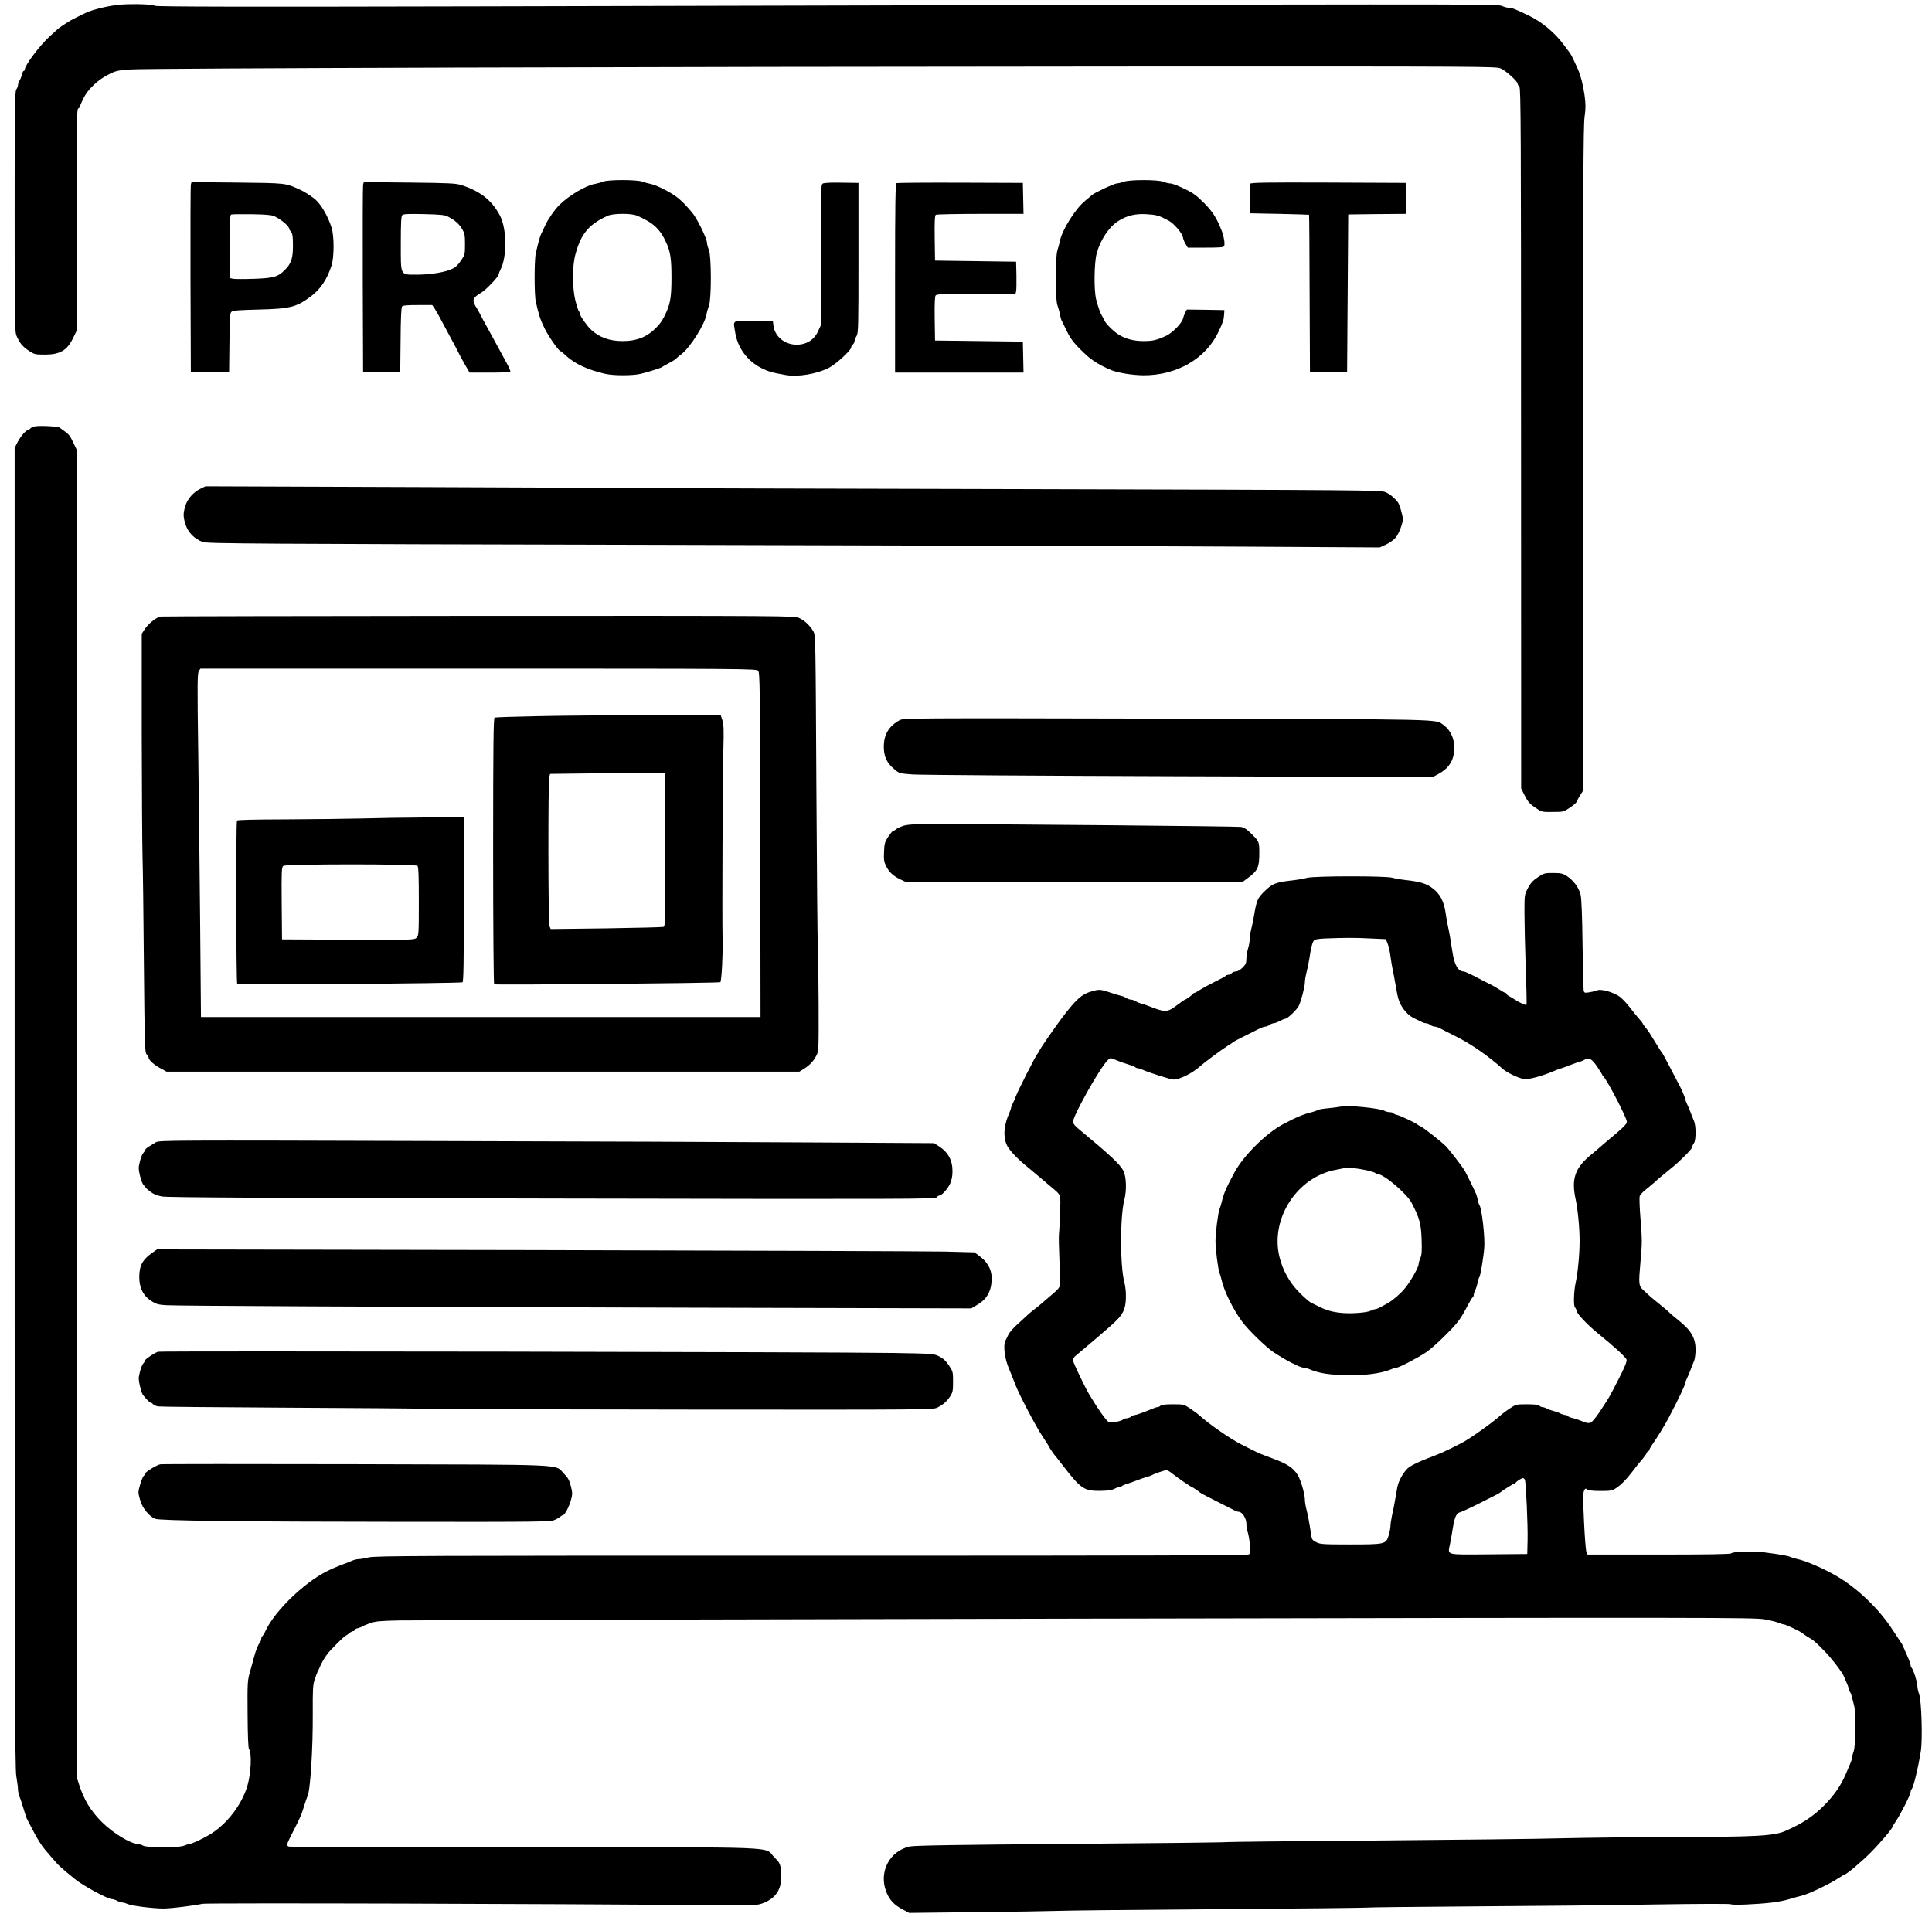 <?xml version="1.0" standalone="no"?>
<!DOCTYPE svg PUBLIC "-//W3C//DTD SVG 20010904//EN"
 "http://www.w3.org/TR/2001/REC-SVG-20010904/DTD/svg10.dtd">
<svg version="1.0" xmlns="http://www.w3.org/2000/svg"
 width="1716pt" height="1703pt" viewBox="0 0 1716 1703"
 preserveAspectRatio="xMidYMid meet">

<g transform="translate(0,1703) scale(0.1,-0.1)"
fill="#000000" stroke="none">
<path d="M1075 16989 c-105 -8 -258 -45 -321 -77 -11 -5 -41 -20 -67 -33 -27
-13 -56 -29 -65 -34 -51 -31 -101 -65 -113 -77 -8 -7 -36 -33 -63 -57 -91 -82
-226 -261 -226 -300 0 -6 -4 -11 -9 -11 -5 0 -13 -15 -16 -32 -4 -18 -14 -42
-21 -53 -8 -11 -14 -29 -14 -40 0 -11 -7 -29 -15 -39 -13 -17 -15 -164 -15
-1087 0 -999 1 -1069 18 -1105 29 -65 52 -92 107 -129 51 -34 57 -35 145 -35
132 0 196 37 248 145 l32 65 0 985 c0 867 2 986 15 991 8 4 15 11 15 17 0 6
14 39 31 73 38 79 130 167 225 213 62 32 81 36 194 44 162 11 4552 24 8796 26
3278 1 3332 1 3375 -18 47 -21 149 -114 149 -136 0 -7 7 -18 15 -25 13 -11 15
-371 15 -3124 l1 -3111 33 -65 c26 -52 44 -72 91 -104 58 -40 58 -40 155 -39
95 0 98 1 152 37 31 20 59 44 62 54 3 9 17 35 31 57 l25 40 0 2945 c1 2402 3
2962 14 3040 11 79 11 110 0 194 -14 96 -32 167 -59 231 -24 55 -60 130 -68
140 -4 6 -29 39 -56 75 -83 112 -198 207 -320 265 -113 54 -141 65 -166 65
-14 0 -43 7 -66 17 -45 18 -45 18 -9102 -4 -2089 -5 -2843 -3 -2860 5 -27 14
-182 19 -302 11z"/>
<path d="M5355 15416 c-16 -7 -46 -15 -66 -19 -81 -12 -231 -100 -320 -187
-39 -38 -102 -128 -125 -179 -14 -31 -30 -65 -36 -76 -10 -18 -27 -77 -49
-175 -14 -58 -14 -372 0 -430 27 -121 42 -164 79 -239 37 -74 126 -201 141
-201 3 0 27 -19 52 -43 74 -69 195 -124 344 -158 75 -17 242 -17 315 0 67 16
183 53 190 60 3 3 27 17 54 31 27 14 57 32 66 40 8 8 33 29 54 45 80 63 207
266 222 355 3 19 13 53 21 75 23 59 22 444 -1 497 -9 21 -16 47 -16 58 0 39
-88 220 -132 271 -59 69 -74 85 -121 126 -52 46 -194 119 -248 129 -19 3 -51
12 -72 20 -50 19 -309 19 -352 0z m303 -302 c149 -64 208 -121 266 -254 31
-74 40 -137 40 -295 0 -158 -9 -221 -40 -295 -32 -73 -50 -103 -89 -144 -82
-87 -176 -126 -305 -126 -117 0 -208 33 -281 102 -35 32 -99 124 -99 141 0 7
-4 17 -9 22 -5 6 -18 47 -30 92 -28 111 -29 306 -1 410 49 186 121 272 290
347 48 21 209 22 258 0z"/>
<path d="M9980 15415 c-19 -7 -45 -14 -58 -14 -25 -1 -203 -84 -224 -104 -7
-7 -34 -30 -60 -51 -87 -70 -207 -263 -225 -361 -3 -16 -12 -50 -20 -75 -22
-66 -22 -438 0 -495 8 -22 18 -57 22 -79 3 -21 10 -46 15 -55 5 -9 21 -41 35
-71 42 -90 69 -125 168 -220 61 -60 143 -110 240 -149 61 -24 187 -44 282 -45
297 -2 556 148 668 387 41 88 46 104 49 147 l3 45 -167 3 -167 2 -14 -27 c-8
-16 -17 -40 -20 -54 -11 -42 -94 -127 -151 -153 -83 -38 -118 -46 -200 -46
-85 0 -158 19 -221 58 -46 29 -113 96 -126 126 -5 12 -13 28 -19 36 -17 27
-37 84 -54 150 -21 82 -18 325 5 410 33 120 109 234 191 286 76 49 152 67 252
61 87 -5 108 -11 194 -56 46 -24 121 -110 128 -147 3 -18 14 -46 25 -63 l19
-31 159 0 c129 0 160 3 164 14 8 21 -2 84 -20 131 -46 118 -80 172 -159 252
-68 68 -96 88 -176 127 -53 25 -108 46 -122 46 -15 0 -43 7 -63 15 -47 20
-302 20 -353 0z"/>
<path d="M1695 15389 c-3 -13 -4 -393 -3 -844 l3 -820 170 0 170 0 3 261 c2
228 4 264 19 275 12 11 73 15 242 19 276 7 334 21 462 117 86 64 143 150 183
272 25 75 25 267 0 342 -31 95 -84 190 -135 239 -28 28 -103 77 -149 97 -126
57 -116 56 -552 61 l-407 4 -6 -23z m740 -279 c67 -32 135 -91 135 -116 0 -4
7 -15 16 -25 12 -14 16 -41 16 -121 0 -113 -15 -160 -73 -217 -61 -61 -99 -72
-275 -78 -89 -3 -174 -3 -188 1 l-26 6 0 279 c0 214 3 281 13 285 6 3 89 4
182 3 122 -2 178 -7 200 -17z"/>
<path d="M3225 15389 c-3 -13 -4 -393 -3 -844 l3 -820 165 0 165 0 3 284 c1
189 6 289 13 298 9 10 45 13 140 13 l128 0 19 -27 c11 -16 43 -73 72 -128 29
-55 70 -131 91 -170 21 -38 48 -90 60 -115 13 -25 38 -71 56 -102 l34 -58 178
0 c98 0 180 3 184 6 3 4 -9 34 -27 68 -36 65 -81 149 -124 228 -15 27 -41 75
-58 106 -18 31 -45 82 -60 112 -16 30 -31 57 -34 60 -3 3 -11 18 -18 33 -16
38 -4 58 58 94 47 27 159 145 160 168 0 6 7 23 15 39 59 112 57 361 -3 478
-71 136 -173 218 -342 273 -48 16 -104 19 -462 23 l-407 4 -6 -23z m755 -284
c61 -32 97 -63 124 -109 23 -39 26 -55 26 -136 0 -88 -1 -94 -36 -145 -24 -37
-48 -60 -77 -73 -64 -31 -193 -52 -310 -52 -156 0 -147 -17 -147 278 0 177 3
241 13 251 9 10 55 12 192 9 149 -4 186 -7 215 -23z"/>
<path d="M7308 15399 c-17 -9 -18 -50 -18 -635 l0 -625 -24 -52 c-35 -77 -107
-121 -195 -119 -103 2 -188 73 -201 167 l-5 40 -172 3 c-199 3 -182 14 -162
-107 22 -132 108 -248 230 -310 64 -32 95 -41 221 -63 107 -18 274 10 379 64
65 33 199 156 199 182 0 7 7 19 15 26 8 7 15 20 15 29 0 9 8 30 18 46 16 28
17 81 17 695 l0 665 -150 2 c-90 2 -157 -1 -167 -8z"/>
<path d="M7963 15403 c-10 -4 -13 -182 -13 -844 l0 -839 570 0 571 0 -3 138
-3 137 -390 5 -390 5 -3 194 c-2 134 1 198 9 207 9 11 76 14 360 14 l349 0 5
23 c3 12 4 76 3 142 l-3 120 -360 5 -360 5 -3 199 c-2 153 1 201 10 208 7 4
185 8 396 8 l383 0 -3 138 -3 137 -555 2 c-305 1 -561 -1 -567 -4z"/>
<path d="M11104 15397 c-2 -7 -3 -69 -2 -138 l3 -124 260 -5 c143 -3 261 -7
262 -8 2 -1 4 -316 5 -699 l3 -698 165 0 165 0 5 700 5 700 258 3 258 2 -3
138 -3 137 -688 3 c-560 2 -689 0 -693 -11z"/>
<path d="M313 13243 c-17 -2 -37 -11 -43 -19 -7 -8 -17 -14 -22 -14 -17 0 -68
-60 -93 -110 l-25 -49 0 -5858 c0 -5158 2 -5868 15 -5943 8 -47 15 -99 15
-117 0 -18 6 -47 14 -65 8 -18 24 -67 36 -108 12 -41 26 -84 33 -95 6 -11 27
-51 47 -90 42 -81 78 -139 109 -175 12 -14 41 -47 64 -75 58 -68 73 -82 202
-187 69 -57 291 -178 328 -178 12 -1 33 -7 47 -15 14 -8 33 -14 43 -15 11 0
33 -6 50 -14 39 -17 227 -40 322 -40 69 1 258 24 343 42 40 9 3210 0 4422 -12
463 -4 498 -3 547 14 136 48 189 143 168 305 -6 50 -12 61 -59 108 -96 96 131
87 -2223 87 -1139 0 -2078 3 -2087 6 -22 8 -20 20 12 84 85 166 101 201 121
270 13 41 27 83 32 93 25 46 49 423 47 737 -1 211 1 253 17 300 10 30 22 62
26 70 5 8 11 21 14 28 18 45 45 93 75 132 28 37 152 160 161 160 3 0 16 9 29
20 13 11 29 20 37 20 7 0 13 4 13 10 0 5 12 13 28 16 15 4 32 10 37 14 6 5 37
18 70 30 52 18 88 21 260 25 110 2 2862 10 6115 16 5581 11 5920 10 6010 -6
52 -9 110 -23 128 -31 18 -8 39 -14 46 -14 15 0 158 -68 166 -79 3 -4 23 -18
45 -31 58 -35 61 -37 146 -123 65 -65 163 -193 178 -232 2 -5 12 -29 22 -52
11 -23 19 -48 19 -55 0 -8 4 -18 9 -24 6 -5 14 -27 20 -49 5 -22 15 -58 20
-80 16 -62 13 -352 -4 -400 -8 -22 -15 -48 -15 -58 0 -10 -9 -39 -21 -65 -11
-26 -27 -63 -35 -82 -43 -102 -105 -191 -194 -280 -97 -97 -192 -159 -340
-224 -103 -46 -262 -54 -1020 -55 -327 -1 -761 -6 -965 -11 -203 -6 -955 -14
-1671 -20 -715 -5 -1307 -12 -1315 -14 -8 -3 -630 -10 -1384 -16 -1010 -8
-1384 -14 -1425 -23 -179 -40 -276 -225 -209 -401 28 -72 69 -117 144 -157
l60 -32 605 7 c333 3 652 9 710 11 58 3 695 10 1415 15 721 5 1320 12 1333 14
12 3 444 7 960 11 515 3 1234 10 1598 17 388 6 667 7 677 2 17 -10 229 -1 367
15 47 5 117 19 155 31 39 12 86 25 105 29 56 12 252 105 328 156 30 19 56 35
59 35 15 0 149 113 229 194 81 81 194 214 194 229 0 3 14 27 32 53 41 61 128
233 128 254 0 9 4 20 9 26 17 18 58 189 82 339 16 102 6 447 -15 504 -9 24
-16 58 -16 75 0 33 -35 144 -51 160 -5 6 -9 16 -9 24 0 7 -8 32 -18 55 -10 23
-27 62 -38 87 -10 25 -22 50 -27 55 -4 6 -41 61 -82 124 -115 176 -301 356
-480 463 -113 68 -285 143 -363 159 -23 5 -50 13 -60 18 -19 10 -92 23 -242
42 -95 12 -267 6 -283 -10 -8 -8 -207 -11 -644 -11 l-633 0 -10 25 c-5 13 -15
135 -21 270 -9 188 -9 251 0 271 10 22 14 24 27 13 11 -9 49 -14 118 -14 93 0
104 2 141 26 44 29 93 79 146 149 41 54 55 72 91 113 15 18 30 40 34 50 3 9
10 17 15 17 5 0 9 5 9 10 0 6 9 23 19 38 48 68 119 183 152 247 86 163 149
296 149 314 0 5 6 22 14 38 8 15 22 48 31 73 9 25 23 60 31 78 8 18 14 64 14
102 0 105 -40 173 -155 264 -28 22 -57 47 -66 55 -24 24 -68 61 -123 105 -49
39 -57 46 -120 105 -42 39 -43 53 -25 256 15 171 15 181 0 376 -8 97 -11 187
-8 200 3 13 28 41 54 61 26 21 62 50 78 65 26 25 65 57 164 138 68 56 171 160
171 174 0 9 7 25 15 35 20 26 20 154 1 198 -8 18 -22 53 -31 78 -9 25 -23 58
-31 73 -8 16 -14 33 -14 38 0 11 -34 92 -52 124 -6 11 -42 80 -81 155 -38 74
-72 137 -76 140 -3 3 -11 14 -18 25 -23 38 -74 120 -86 139 -15 25 -23 36 -47
65 -11 13 -20 27 -20 30 0 3 -15 22 -33 42 -17 19 -54 64 -81 100 -27 35 -67
78 -90 95 -53 39 -167 72 -200 56 -13 -6 -44 -13 -69 -17 -43 -7 -46 -5 -51
16 -3 13 -7 197 -10 409 -3 252 -9 404 -17 440 -15 64 -62 128 -123 168 -35
23 -52 26 -121 27 -76 0 -83 -2 -136 -38 -43 -28 -64 -51 -88 -96 -31 -59 -31
-59 -31 -217 0 -88 5 -306 11 -487 7 -180 10 -330 7 -333 -7 -6 -60 18 -103
46 -16 11 -40 25 -52 31 -13 7 -23 16 -23 21 0 4 -4 8 -9 8 -6 0 -29 13 -53
29 -24 16 -68 41 -98 55 -30 15 -89 45 -130 67 -41 21 -82 39 -90 39 -49 0
-83 59 -99 170 -14 94 -29 181 -43 244 -6 26 -14 74 -18 105 -15 105 -52 175
-120 223 -54 40 -106 55 -225 69 -49 5 -106 15 -125 21 -51 18 -699 17 -760 0
-25 -7 -81 -17 -125 -22 -154 -17 -183 -29 -251 -95 -65 -64 -73 -81 -96 -220
-5 -33 -16 -85 -24 -116 -8 -30 -14 -71 -14 -91 0 -19 -7 -57 -15 -84 -8 -27
-15 -69 -15 -93 0 -36 -6 -49 -34 -77 -20 -20 -44 -34 -59 -34 -13 0 -30 -7
-37 -15 -7 -8 -21 -15 -31 -15 -10 0 -20 -4 -23 -9 -3 -5 -45 -28 -93 -51 -49
-24 -107 -56 -131 -71 -24 -16 -47 -29 -52 -29 -4 0 -10 -3 -12 -7 -4 -9 -65
-53 -73 -53 -3 0 -36 -23 -72 -50 -85 -64 -103 -65 -243 -10 -30 12 -66 24
-80 27 -14 3 -34 12 -45 19 -11 8 -29 14 -40 14 -11 0 -29 6 -40 14 -11 7 -31
16 -45 19 -14 3 -47 13 -75 22 -116 38 -118 38 -186 19 -84 -23 -129 -60 -235
-195 -80 -102 -234 -324 -234 -337 0 -3 -7 -13 -15 -22 -16 -18 -173 -326
-193 -380 -7 -19 -19 -48 -27 -63 -8 -16 -15 -33 -15 -39 0 -5 -6 -24 -14 -41
-48 -108 -57 -200 -29 -277 17 -47 92 -129 193 -210 30 -25 66 -55 80 -67 54
-46 77 -66 125 -106 93 -79 86 -57 80 -240 -3 -89 -8 -174 -10 -188 -2 -14 0
-119 5 -234 6 -132 6 -214 0 -226 -12 -22 -23 -32 -90 -89 -29 -25 -58 -50
-64 -55 -6 -6 -33 -28 -61 -50 -27 -21 -55 -44 -60 -49 -6 -6 -44 -41 -85 -78
-42 -36 -84 -83 -94 -105 -11 -21 -23 -46 -27 -55 -20 -41 -5 -158 31 -243 8
-17 33 -80 60 -150 32 -84 181 -368 235 -448 36 -54 65 -101 65 -103 0 -5 42
-66 50 -74 3 -3 37 -45 75 -95 155 -200 184 -220 325 -219 68 1 104 6 125 17
17 9 37 17 46 17 8 0 19 4 25 9 5 5 25 14 44 19 19 6 60 20 90 32 30 12 69 25
86 30 18 4 38 11 45 16 20 12 111 43 129 44 9 0 31 -13 50 -29 39 -32 169
-121 176 -121 5 0 65 -41 74 -50 5 -5 100 -55 225 -117 28 -14 62 -31 77 -39
14 -8 33 -14 41 -14 30 0 67 -58 67 -105 0 -24 5 -56 11 -72 6 -15 15 -64 20
-108 8 -71 7 -81 -8 -93 -14 -10 -772 -12 -3888 -12 -3459 1 -3877 -1 -3930
-15 -33 -8 -72 -15 -87 -15 -15 0 -42 -6 -60 -14 -18 -8 -53 -22 -78 -31 -64
-24 -109 -44 -155 -67 -202 -105 -451 -347 -534 -520 -12 -27 -27 -50 -32 -54
-5 -3 -9 -14 -9 -24 0 -10 -6 -25 -12 -32 -15 -16 -35 -64 -53 -133 -7 -27
-23 -86 -36 -130 -21 -75 -22 -97 -20 -374 1 -188 6 -300 12 -308 27 -32 19
-216 -14 -328 -53 -176 -193 -353 -350 -441 -60 -35 -147 -74 -162 -74 -7 0
-29 -7 -48 -15 -50 -21 -331 -21 -367 0 -14 8 -35 14 -46 15 -64 1 -221 96
-320 195 -100 100 -158 196 -203 336 l-21 66 0 5895 0 5895 -21 44 c-35 75
-45 89 -80 114 -19 13 -40 29 -47 35 -13 12 -166 21 -219 13z m11860 -4550
l136 -6 16 -40 c9 -22 20 -72 25 -111 5 -40 14 -92 19 -116 6 -25 15 -74 21
-110 7 -36 16 -87 21 -115 16 -91 74 -173 146 -209 21 -10 50 -25 65 -32 14
-8 34 -14 45 -14 10 0 27 -7 37 -15 11 -8 28 -15 39 -15 17 0 35 -8 97 -41 8
-4 51 -26 95 -48 128 -63 289 -175 414 -288 33 -30 137 -80 183 -88 43 -8 168
26 283 76 11 5 34 13 50 18 17 5 55 19 85 31 30 12 66 24 80 28 14 3 35 12 48
20 34 22 63 4 111 -68 23 -34 41 -64 41 -66 0 -3 6 -11 13 -19 37 -39 207
-367 207 -401 0 -20 -40 -58 -186 -179 -26 -22 -55 -47 -64 -55 -8 -8 -38 -33
-65 -55 -145 -118 -180 -216 -141 -395 20 -91 36 -257 36 -375 0 -118 -16
-284 -36 -375 -16 -73 -19 -206 -5 -215 5 -3 12 -18 16 -34 6 -27 97 -122 184
-193 145 -117 252 -215 258 -236 4 -17 -14 -62 -68 -168 -86 -168 -77 -153
-153 -269 -32 -50 -69 -100 -83 -111 -26 -23 -40 -21 -118 11 -17 7 -45 16
-62 19 -18 4 -35 12 -38 17 -4 5 -14 9 -23 9 -9 0 -29 6 -44 14 -15 8 -41 17
-58 21 -17 4 -43 13 -58 21 -15 8 -34 14 -43 14 -8 0 -21 6 -27 13 -9 8 -46
12 -110 12 -95 0 -98 -1 -152 -37 -30 -20 -64 -45 -75 -55 -78 -71 -282 -216
-357 -254 -141 -72 -181 -90 -300 -135 -68 -26 -131 -56 -162 -77 -42 -30 -94
-118 -105 -179 -27 -156 -33 -189 -47 -249 -8 -37 -14 -80 -14 -96 0 -16 -7
-53 -16 -82 -23 -79 -31 -81 -344 -81 -240 0 -264 2 -299 20 -32 16 -40 26
-44 57 -17 114 -30 184 -43 234 -8 30 -14 69 -14 86 0 50 -37 179 -65 222 -39
62 -93 98 -227 147 -90 33 -126 48 -168 70 -25 12 -70 35 -100 50 -91 44 -289
181 -375 259 -16 15 -55 43 -85 63 -54 36 -57 37 -152 37 -64 0 -101 -4 -110
-12 -6 -7 -18 -13 -26 -13 -8 0 -28 -6 -45 -14 -72 -30 -143 -56 -157 -56 -8
0 -24 -7 -34 -15 -11 -8 -30 -15 -42 -15 -13 0 -25 -4 -28 -9 -9 -14 -102 -34
-125 -26 -20 6 -98 116 -178 250 -40 68 -143 284 -143 300 0 11 8 27 18 36 9
8 90 76 180 152 193 165 221 192 250 250 27 53 30 172 8 258 -38 145 -38 583
0 728 22 87 19 204 -8 260 -28 56 -122 144 -395 370 -34 27 -53 51 -53 64 0
53 230 465 304 544 25 27 28 27 69 10 42 -18 93 -36 137 -49 19 -5 39 -14 44
-19 6 -5 16 -9 24 -9 8 0 28 -7 45 -15 51 -23 246 -85 270 -85 55 0 164 54
232 114 44 40 204 158 250 186 22 13 42 27 45 30 3 4 43 26 90 49 47 23 92 46
100 50 62 32 84 41 99 41 9 0 26 7 37 15 10 8 27 15 37 15 9 0 34 9 54 20 21
11 43 20 49 20 19 0 102 79 119 113 21 41 55 171 55 210 0 17 6 56 14 86 8 31
19 85 25 121 15 99 27 148 41 164 8 11 37 16 98 19 183 7 273 7 405 0z m1371
-4808 c10 -27 27 -407 24 -535 l-3 -125 -343 -3 c-392 -3 -363 -10 -343 92 7
33 18 97 25 141 16 99 32 134 65 141 14 4 85 36 156 72 182 91 189 95 200 104
21 18 117 78 125 78 5 0 10 3 12 8 5 11 51 41 64 41 7 1 14 -6 18 -14z"/>
<path d="M11911 7200 c-19 -4 -71 -11 -115 -15 -45 -4 -86 -11 -91 -16 -6 -4
-29 -12 -50 -18 -77 -18 -147 -48 -261 -109 -151 -81 -350 -279 -430 -428 -73
-135 -97 -191 -113 -264 -5 -19 -13 -46 -19 -60 -13 -34 -36 -210 -36 -285 0
-75 23 -251 36 -285 6 -14 14 -41 18 -60 22 -99 101 -260 182 -370 54 -74 212
-227 279 -272 59 -39 155 -95 179 -103 8 -4 28 -13 43 -21 16 -7 37 -14 47
-14 11 0 34 -6 52 -14 73 -31 149 -45 273 -51 190 -9 354 10 452 51 17 8 38
14 47 14 20 0 189 87 261 136 31 20 98 78 148 128 138 136 155 158 231 304 16
29 32 55 37 58 5 3 9 13 9 22 0 9 6 29 14 43 7 14 16 43 20 65 5 21 11 44 16
49 9 12 37 178 43 260 8 91 -22 354 -43 380 -4 6 -11 26 -14 45 -4 19 -11 44
-16 55 -13 32 -90 188 -103 210 -17 29 -139 187 -162 210 -37 38 -200 167
-225 178 -14 6 -27 14 -30 17 -13 13 -149 78 -177 84 -18 4 -35 12 -38 17 -4
5 -17 9 -31 9 -14 0 -35 5 -47 12 -44 24 -331 52 -386 38z m227 -566 c39 -9
75 -20 78 -25 3 -5 12 -9 21 -9 54 0 259 -174 302 -257 71 -137 83 -185 88
-329 3 -95 1 -130 -11 -159 -9 -21 -16 -45 -16 -55 0 -28 -72 -155 -120 -213
-41 -50 -107 -107 -151 -132 -71 -40 -101 -55 -113 -55 -7 0 -26 -6 -42 -14
-39 -19 -193 -29 -279 -17 -89 11 -132 27 -253 90 -15 8 -61 48 -102 90 -86
86 -147 197 -176 316 -83 339 157 710 501 773 33 7 69 14 80 16 28 7 108 -2
193 -20z"/>
<path d="M1782 12689 c-63 -30 -115 -88 -135 -151 -21 -68 -21 -97 0 -165 23
-73 80 -131 155 -158 39 -14 451 -17 4023 -25 2189 -5 4531 -12 5205 -16
l1225 -7 58 27 c32 15 70 43 84 61 29 36 62 124 63 163 0 31 -29 131 -44 150
-31 40 -72 74 -110 90 -40 18 -164 19 -3261 27 -1771 4 -3245 8 -3275 9 -30 1
-930 5 -2000 9 l-1945 7 -43 -21z"/>
<path d="M1425 11553 c-44 -12 -108 -64 -142 -116 l-24 -38 0 -902 c1 -496 4
-981 7 -1077 3 -96 9 -527 12 -956 7 -725 8 -783 25 -801 9 -11 17 -24 17 -29
1 -21 49 -64 103 -93 l57 -31 2810 0 2810 0 42 26 c52 33 84 68 110 119 20 38
20 57 19 455 -1 228 -4 453 -7 500 -3 47 -9 690 -13 1430 -7 1312 -7 1346 -26
1380 -30 52 -78 98 -127 120 -42 19 -77 20 -2848 19 -1543 -1 -2814 -4 -2825
-6z m5309 -482 c15 -17 17 -133 19 -1547 l2 -1529 -2485 0 -2485 0 -7 805 c-4
443 -12 1129 -17 1525 -9 628 -8 723 5 743 l14 22 2469 0 c2389 0 2468 -1
2485 -19z"/>
<path d="M4795 10668 c-214 -4 -396 -10 -402 -13 -10 -3 -13 -249 -13 -1184 0
-653 4 -1182 9 -1185 13 -8 2001 10 2009 19 11 11 24 247 20 385 -5 189 1
1435 7 1682 5 175 3 226 -9 260 l-14 43 -608 1 c-335 0 -784 -3 -999 -8z
m1113 -1184 c2 -617 1 -682 -14 -688 -9 -3 -238 -9 -510 -13 l-493 -6 -11 27
c-11 31 -13 1284 -1 1326 l7 25 429 5 c237 3 466 6 510 5 l80 0 3 -681z"/>
<path d="M3215 9759 c-126 -3 -427 -7 -667 -8 -291 -1 -439 -4 -443 -11 -10
-16 -8 -1441 2 -1451 10 -10 1985 5 2001 15 9 5 12 192 12 737 l0 729 -337 -2
c-186 -1 -441 -5 -568 -9z m493 -421 c9 -9 12 -93 12 -315 0 -290 -1 -304 -20
-323 -20 -20 -31 -20 -608 -18 l-587 3 -3 320 c-2 292 -1 321 15 333 24 17
1173 18 1191 0z"/>
<path d="M7989 10631 c-94 -52 -139 -127 -139 -233 0 -89 25 -144 93 -201 44
-38 45 -38 162 -47 65 -5 1131 -12 2370 -16 l2251 -7 53 29 c74 40 119 97 132
169 20 111 -14 210 -92 266 -73 51 53 49 -2459 55 -2327 5 -2335 5 -2371 -15z"/>
<path d="M8018 9692 c-26 -9 -53 -23 -60 -29 -6 -7 -17 -13 -23 -13 -6 0 -26
-24 -45 -52 -31 -48 -35 -61 -38 -135 -3 -70 -1 -88 19 -128 27 -54 63 -87
128 -118 l46 -22 1495 0 1496 0 51 38 c83 61 98 93 98 212 0 111 1 107 -77
185 -33 33 -59 49 -85 54 -35 6 -2216 26 -2738 25 -179 0 -229 -4 -267 -17z"/>
<path d="M1385 6883 c-16 -10 -45 -27 -62 -38 -18 -11 -33 -24 -33 -29 0 -5
-7 -17 -16 -27 -15 -16 -29 -57 -41 -122 -6 -32 23 -144 42 -164 7 -7 15 -16
17 -20 1 -5 21 -22 43 -39 28 -22 60 -35 105 -43 48 -9 943 -13 3465 -18 3159
-6 3401 -5 3414 10 7 10 19 17 25 17 21 0 76 61 96 108 13 29 20 66 20 107 0
102 -40 172 -129 228 l-36 22 -1045 6 c-575 4 -2123 10 -3440 13 -2306 7
-2396 6 -2425 -11z"/>
<path d="M1348 5898 c-83 -59 -111 -113 -111 -213 0 -101 39 -173 119 -220 35
-21 61 -27 127 -30 113 -6 1755 -14 4683 -22 l2461 -6 60 36 c74 45 112 108
120 198 9 96 -26 171 -109 232 l-43 32 -265 7 c-146 3 -1779 9 -3630 13
l-3365 6 -47 -33z"/>
<path d="M1404 5022 c-33 -11 -114 -65 -114 -76 0 -5 -7 -17 -16 -27 -15 -16
-29 -57 -41 -122 -5 -28 21 -141 38 -161 36 -43 59 -66 67 -66 5 0 15 -6 21
-14 7 -8 26 -16 44 -20 18 -3 525 -8 1127 -11 602 -3 1167 -7 1255 -10 88 -3
1137 -6 2332 -7 2130 -2 2173 -1 2209 18 53 27 82 53 113 99 23 36 26 50 26
130 0 87 -1 92 -37 146 -26 39 -51 62 -85 79 -47 24 -53 25 -403 31 -502 9
-6511 19 -6536 11z"/>
<path d="M1425 4022 c-30 -4 -135 -68 -135 -82 0 -5 -6 -15 -14 -22 -15 -15
-46 -114 -46 -147 0 -11 8 -46 18 -77 18 -62 79 -135 129 -156 42 -17 741 -26
2225 -27 1206 -1 1290 0 1325 17 21 9 44 23 51 30 7 6 17 12 22 12 15 0 55 75
71 134 15 55 14 64 -1 125 -14 53 -26 75 -62 111 -84 85 68 78 -1853 83 -935
2 -1713 2 -1730 -1z"/>
</g>
</svg>
